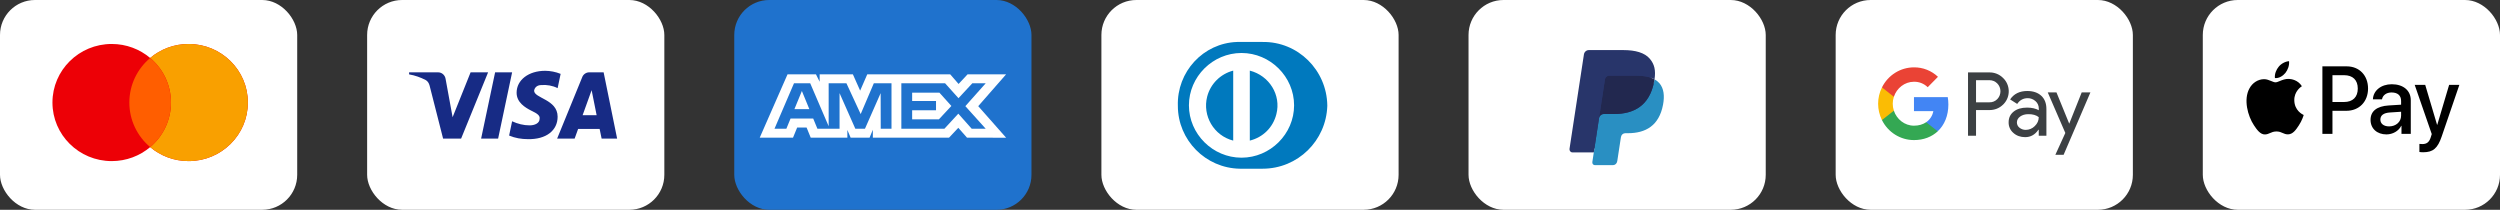 <svg width="286" height="24" viewBox="0 0 286 24" fill="none" xmlns="http://www.w3.org/2000/svg">
<rect x="0" y="0" width="286" height="24" fill="#333333" stroke="none"/>
<rect width="34" height="24" rx="4" fill="white"/>
<path fill-rule="evenodd" clip-rule="evenodd" d="M17.179 16.829C15.995 17.828 14.459 18.43 12.781 18.43C9.036 18.43 6 15.43 6 11.73C6 8.03 9.036 5.03 12.781 5.03C14.459 5.03 15.995 5.633 17.179 6.631C18.363 5.633 19.899 5.03 21.577 5.03C25.322 5.03 28.358 8.03 28.358 11.73C28.358 15.43 25.322 18.43 21.577 18.43C19.899 18.43 18.363 17.828 17.179 16.829Z" fill="#ED0006"/>
<path fill-rule="evenodd" clip-rule="evenodd" d="M17.179 16.829C18.637 15.601 19.561 13.772 19.561 11.73C19.561 9.688 18.637 7.859 17.179 6.631C18.363 5.633 19.899 5.03 21.577 5.03C25.322 5.03 28.358 8.03 28.358 11.73C28.358 15.43 25.322 18.43 21.577 18.43C19.899 18.43 18.363 17.828 17.179 16.829Z" fill="#F9A000"/>
<path fill-rule="evenodd" clip-rule="evenodd" d="M17.179 16.829C18.637 15.601 19.561 13.772 19.561 11.73C19.561 9.688 18.637 7.86 17.179 6.631C15.721 7.86 14.797 9.688 14.797 11.73C14.797 13.772 15.721 15.601 17.179 16.829Z" fill="#FF5E00"/>
<rect x="42" width="34" height="24" rx="4" fill="white"/>
<path fill-rule="evenodd" clip-rule="evenodd" d="M52.75 15.858H50.691L49.146 9.792C49.073 9.513 48.917 9.267 48.688 9.15C48.117 8.858 47.487 8.626 46.8 8.508V8.275H50.118C50.576 8.275 50.919 8.626 50.977 9.033L51.778 13.409L53.837 8.275H55.839L52.75 15.858ZM56.984 15.858H55.039L56.641 8.275H58.586L56.984 15.858ZM61.103 10.376C61.16 9.967 61.503 9.734 61.904 9.734C62.534 9.675 63.22 9.792 63.792 10.084L64.136 8.451C63.563 8.217 62.934 8.1 62.362 8.1C60.474 8.1 59.1 9.15 59.1 10.608C59.1 11.717 60.073 12.3 60.76 12.65C61.503 13 61.79 13.234 61.732 13.584C61.732 14.108 61.16 14.342 60.589 14.342C59.902 14.342 59.215 14.167 58.586 13.875L58.243 15.508C58.929 15.8 59.673 15.917 60.359 15.917C62.477 15.975 63.792 14.925 63.792 13.35C63.792 11.366 61.103 11.25 61.103 10.376ZM70.6 15.858L69.055 8.275H67.396C67.053 8.275 66.71 8.508 66.595 8.858L63.735 15.858H65.737L66.137 14.75H68.597L68.826 15.858H70.6ZM67.683 10.317L68.254 13.175H66.652L67.683 10.317Z" fill="#172B85"/>
<rect x="84" width="34" height="24" rx="4" fill="#1F72CD"/>
<path fill-rule="evenodd" clip-rule="evenodd" d="M90.095 8.5L86.914 15.747H90.722L91.195 14.591H92.274L92.746 15.747H96.938V14.865L97.311 15.747H99.48L99.853 14.846V15.747H108.571L109.631 14.621L110.623 15.747L115.101 15.756L111.91 12.144L115.101 8.5H110.693L109.661 9.605L108.7 8.5H99.216L98.401 10.37L97.568 8.5H93.768V9.352L93.345 8.5H90.095ZM90.832 9.529H92.689L94.799 14.443V9.529H96.832L98.462 13.052L99.964 9.529H101.987V14.729H100.756L100.746 10.654L98.951 14.729H97.85L96.045 10.654V14.729H93.512L93.032 13.563H90.438L89.959 14.728H88.602L90.832 9.529ZM108.12 9.529H103.114V14.726H108.042L109.631 13.004L111.162 14.726H112.763L110.436 12.143L112.763 9.529H111.232L109.651 11.232L108.12 9.529ZM91.735 10.409L90.881 12.486H92.589L91.735 10.409ZM104.35 11.555V10.606V10.605H107.474L108.837 12.123L107.413 13.649H104.35V12.613H107.081V11.555H104.35Z" fill="white"/>
<rect x="126" width="34" height="24" rx="4" fill="white"/>
<path fill-rule="evenodd" clip-rule="evenodd" d="M141.838 19.3H144.435C148.487 19.3 151.716 16.085 151.843 12.114V12.05C151.78 8.016 148.487 4.738 144.435 4.801H141.522C137.659 4.927 134.62 8.205 134.747 12.114C134.747 16.022 137.913 19.237 141.838 19.3ZM136.013 12.05C136.013 8.772 138.736 6.062 142.028 6.062C145.321 6.062 148.044 8.772 148.044 12.05C148.044 15.329 145.321 18.039 142.028 18.039C138.736 18.039 136.013 15.329 136.013 12.05ZM142.978 16.085V8.079C145.194 8.646 146.587 10.853 146.017 13.059C145.638 14.572 144.498 15.707 142.978 16.085ZM138.103 11.042C137.533 13.248 138.862 15.518 141.079 16.085V8.079C139.622 8.457 138.483 9.592 138.103 11.042Z" fill="#0079BE"/>
<rect x="168" width="34" height="24" rx="4" fill="white"/>
<path fill-rule="evenodd" clip-rule="evenodd" d="M182.614 18.448L182.835 16.999L182.343 16.987H179.995L181.627 6.294C181.632 6.261 181.649 6.231 181.673 6.21C181.697 6.188 181.727 6.177 181.76 6.177H185.719C187.033 6.177 187.94 6.459 188.413 7.017C188.635 7.279 188.777 7.553 188.845 7.854C188.917 8.17 188.918 8.547 188.848 9.007L188.843 9.041V9.336L189.065 9.466C189.252 9.568 189.401 9.685 189.515 9.82C189.705 10.044 189.827 10.328 189.879 10.665C189.933 11.012 189.915 11.425 189.827 11.892C189.726 12.43 189.562 12.898 189.341 13.28C189.138 13.633 188.879 13.926 188.571 14.153C188.277 14.369 187.928 14.532 187.533 14.637C187.151 14.74 186.715 14.792 186.237 14.792H185.929C185.708 14.792 185.494 14.874 185.326 15.021C185.158 15.171 185.047 15.376 185.012 15.6L184.989 15.73L184.599 18.285L184.582 18.378C184.577 18.408 184.569 18.423 184.557 18.433C184.546 18.442 184.531 18.448 184.517 18.448H182.614Z" fill="#28356A"/>
<path fill-rule="evenodd" clip-rule="evenodd" d="M189.276 9.075C189.264 9.153 189.25 9.232 189.235 9.314C188.713 12.085 186.927 13.042 184.646 13.042H183.484C183.205 13.042 182.97 13.252 182.927 13.536L182.163 18.539C182.135 18.726 182.274 18.894 182.457 18.894H184.517C184.761 18.894 184.968 18.711 185.006 18.463L185.027 18.354L185.415 15.81L185.439 15.671C185.477 15.421 185.685 15.238 185.929 15.238H186.237C188.233 15.238 189.796 14.4 190.252 11.976C190.443 10.964 190.344 10.118 189.84 9.524C189.687 9.345 189.497 9.196 189.276 9.075Z" fill="#298FC2"/>
<path fill-rule="evenodd" clip-rule="evenodd" d="M188.729 8.85C188.649 8.825 188.567 8.804 188.483 8.784C188.398 8.765 188.311 8.748 188.221 8.733C187.908 8.681 187.565 8.656 187.198 8.656H184.094C184.018 8.656 183.945 8.674 183.88 8.706C183.737 8.777 183.631 8.917 183.605 9.089L182.945 13.41L182.926 13.536C182.97 13.252 183.205 13.042 183.484 13.042H184.645C186.927 13.042 188.713 12.085 189.235 9.315C189.25 9.233 189.264 9.153 189.275 9.075C189.143 9.002 189 8.94 188.846 8.887C188.808 8.874 188.769 8.862 188.729 8.85Z" fill="#22284F"/>
<path fill-rule="evenodd" clip-rule="evenodd" d="M183.605 9.089C183.631 8.917 183.738 8.777 183.881 8.707C183.946 8.674 184.018 8.656 184.095 8.656H187.198C187.565 8.656 187.908 8.681 188.222 8.734C188.311 8.748 188.398 8.765 188.483 8.785C188.567 8.804 188.65 8.826 188.729 8.85C188.769 8.862 188.808 8.875 188.847 8.887C189.001 8.94 189.144 9.003 189.276 9.075C189.431 8.051 189.275 7.354 188.739 6.722C188.149 6.027 187.083 5.73 185.719 5.73H181.76C181.482 5.73 181.244 5.939 181.201 6.224L179.552 17.028C179.519 17.242 179.679 17.434 179.887 17.434H182.332L183.605 9.089Z" fill="#28356A"/>
<rect x="210" width="34" height="24" rx="4" fill="white"/>
<path fill-rule="evenodd" clip-rule="evenodd" d="M226.058 15.528V12.593H227.572C228.193 12.593 228.717 12.385 229.144 11.975L229.247 11.871C230.027 11.022 229.975 9.699 229.144 8.913C228.728 8.497 228.159 8.272 227.572 8.284H225.141V15.528H226.058ZM226.058 11.704V9.173H227.596C227.926 9.173 228.239 9.3 228.473 9.531C228.968 10.017 228.979 10.825 228.501 11.328C228.268 11.576 227.937 11.715 227.596 11.704H226.058ZM233.523 10.958C233.13 10.595 232.595 10.41 231.917 10.41C231.046 10.41 230.391 10.733 229.958 11.374L230.767 11.889C231.063 11.45 231.467 11.23 231.98 11.23C232.304 11.23 232.617 11.351 232.862 11.571C233.101 11.779 233.238 12.079 233.238 12.397V12.611C232.885 12.414 232.441 12.31 231.894 12.31C231.257 12.31 230.744 12.46 230.363 12.767C229.981 13.073 229.787 13.477 229.787 13.991C229.776 14.459 229.975 14.904 230.328 15.204C230.687 15.528 231.143 15.69 231.678 15.69C232.31 15.69 232.811 15.407 233.193 14.841H233.232V15.528H234.109V12.472C234.109 11.831 233.916 11.322 233.523 10.958ZM231.035 14.615C230.847 14.476 230.733 14.251 230.733 14.009C230.733 13.737 230.858 13.512 231.103 13.333C231.354 13.154 231.667 13.061 232.037 13.061C232.55 13.055 232.948 13.171 233.233 13.402C233.233 13.795 233.079 14.136 232.777 14.425C232.504 14.702 232.134 14.858 231.747 14.858C231.49 14.864 231.24 14.777 231.035 14.615ZM236.079 17.706L239.143 10.571H238.146L236.729 14.13H236.712L235.26 10.571H234.263L236.273 15.21L235.134 17.706H236.079Z" fill="#3C4043"/>
<path d="M222.893 11.958C222.893 11.675 222.87 11.392 222.825 11.114H218.958V12.715H221.173C221.082 13.229 220.786 13.691 220.353 13.98V15.02H221.674C222.449 14.297 222.893 13.229 222.893 11.958Z" fill="#4285F4"/>
<path d="M218.958 16.025C220.063 16.025 220.997 15.655 221.675 15.02L220.354 13.98C219.983 14.234 219.511 14.378 218.958 14.378C217.888 14.378 216.983 13.645 216.658 12.663H215.297V13.737C215.992 15.141 217.41 16.025 218.958 16.025Z" fill="#34A853"/>
<path d="M216.658 12.663C216.487 12.149 216.487 11.588 216.658 11.068V10H215.297C214.711 11.172 214.711 12.559 215.297 13.731L216.658 12.663Z" fill="#FBBC04"/>
<path d="M218.958 9.352C219.545 9.341 220.109 9.566 220.53 9.976L221.703 8.786C220.957 8.082 219.978 7.695 218.958 7.706C217.41 7.706 215.992 8.596 215.297 9.999L216.658 11.074C216.983 10.086 217.888 9.352 218.958 9.352Z" fill="#EA4335"/>
<rect x="252" width="34" height="24" rx="4" fill="white"/>
<path fill-rule="evenodd" clip-rule="evenodd" d="M261.449 8.343C261.164 8.695 260.707 8.973 260.251 8.933C260.194 8.457 260.417 7.952 260.679 7.639C260.964 7.278 261.463 7.02 261.868 7C261.915 7.496 261.73 7.981 261.449 8.343ZM261.863 9.027C261.461 9.003 261.094 9.153 260.797 9.274C260.606 9.353 260.445 9.419 260.322 9.419C260.184 9.419 260.016 9.349 259.827 9.271L259.827 9.271C259.579 9.168 259.296 9.051 259 9.057C258.319 9.067 257.687 9.468 257.34 10.108C256.626 11.386 257.154 13.28 257.844 14.32C258.182 14.836 258.586 15.401 259.119 15.381C259.353 15.372 259.521 15.297 259.696 15.22C259.897 15.131 260.105 15.039 260.431 15.039C260.746 15.039 260.945 15.129 261.137 15.215C261.319 15.297 261.494 15.376 261.754 15.371C262.305 15.361 262.653 14.856 262.99 14.34C263.355 13.787 263.515 13.247 263.539 13.165L263.542 13.156C263.541 13.155 263.537 13.153 263.529 13.149C263.407 13.091 262.476 12.647 262.467 11.456C262.458 10.456 263.206 9.949 263.323 9.87L263.323 9.87C263.33 9.865 263.335 9.861 263.337 9.86C262.862 9.126 262.12 9.047 261.863 9.027ZM265.682 15.317V7.59H268.465C269.901 7.59 270.905 8.621 270.905 10.127C270.905 11.634 269.882 12.675 268.427 12.675H266.833V15.317H265.682ZM266.833 8.601H268.16C269.159 8.601 269.73 9.156 269.73 10.132C269.73 11.109 269.159 11.669 268.156 11.669H266.833V8.601ZM274.705 14.39C274.401 14.995 273.73 15.376 273.007 15.376C271.937 15.376 271.19 14.712 271.19 13.711C271.19 12.72 271.913 12.15 273.25 12.065L274.686 11.976V11.55C274.686 10.92 274.291 10.578 273.588 10.578C273.007 10.578 272.584 10.891 272.498 11.367H271.461C271.495 10.365 272.398 9.637 273.621 9.637C274.938 9.637 275.794 10.355 275.794 11.471V15.317H274.729V14.39H274.705ZM273.316 14.459C272.703 14.459 272.313 14.152 272.313 13.681C272.313 13.195 272.688 12.913 273.407 12.868L274.686 12.784V13.22C274.686 13.944 274.096 14.459 273.316 14.459ZM279.328 15.619C278.867 16.972 278.339 17.418 277.217 17.418C277.131 17.418 276.846 17.408 276.779 17.388V16.462C276.85 16.471 277.026 16.481 277.117 16.481C277.626 16.481 277.911 16.258 278.087 15.678L278.192 15.336L276.242 9.711H277.445L278.8 14.276H278.824L280.18 9.711H281.35L279.328 15.619Z" fill="black"/>
</svg>
